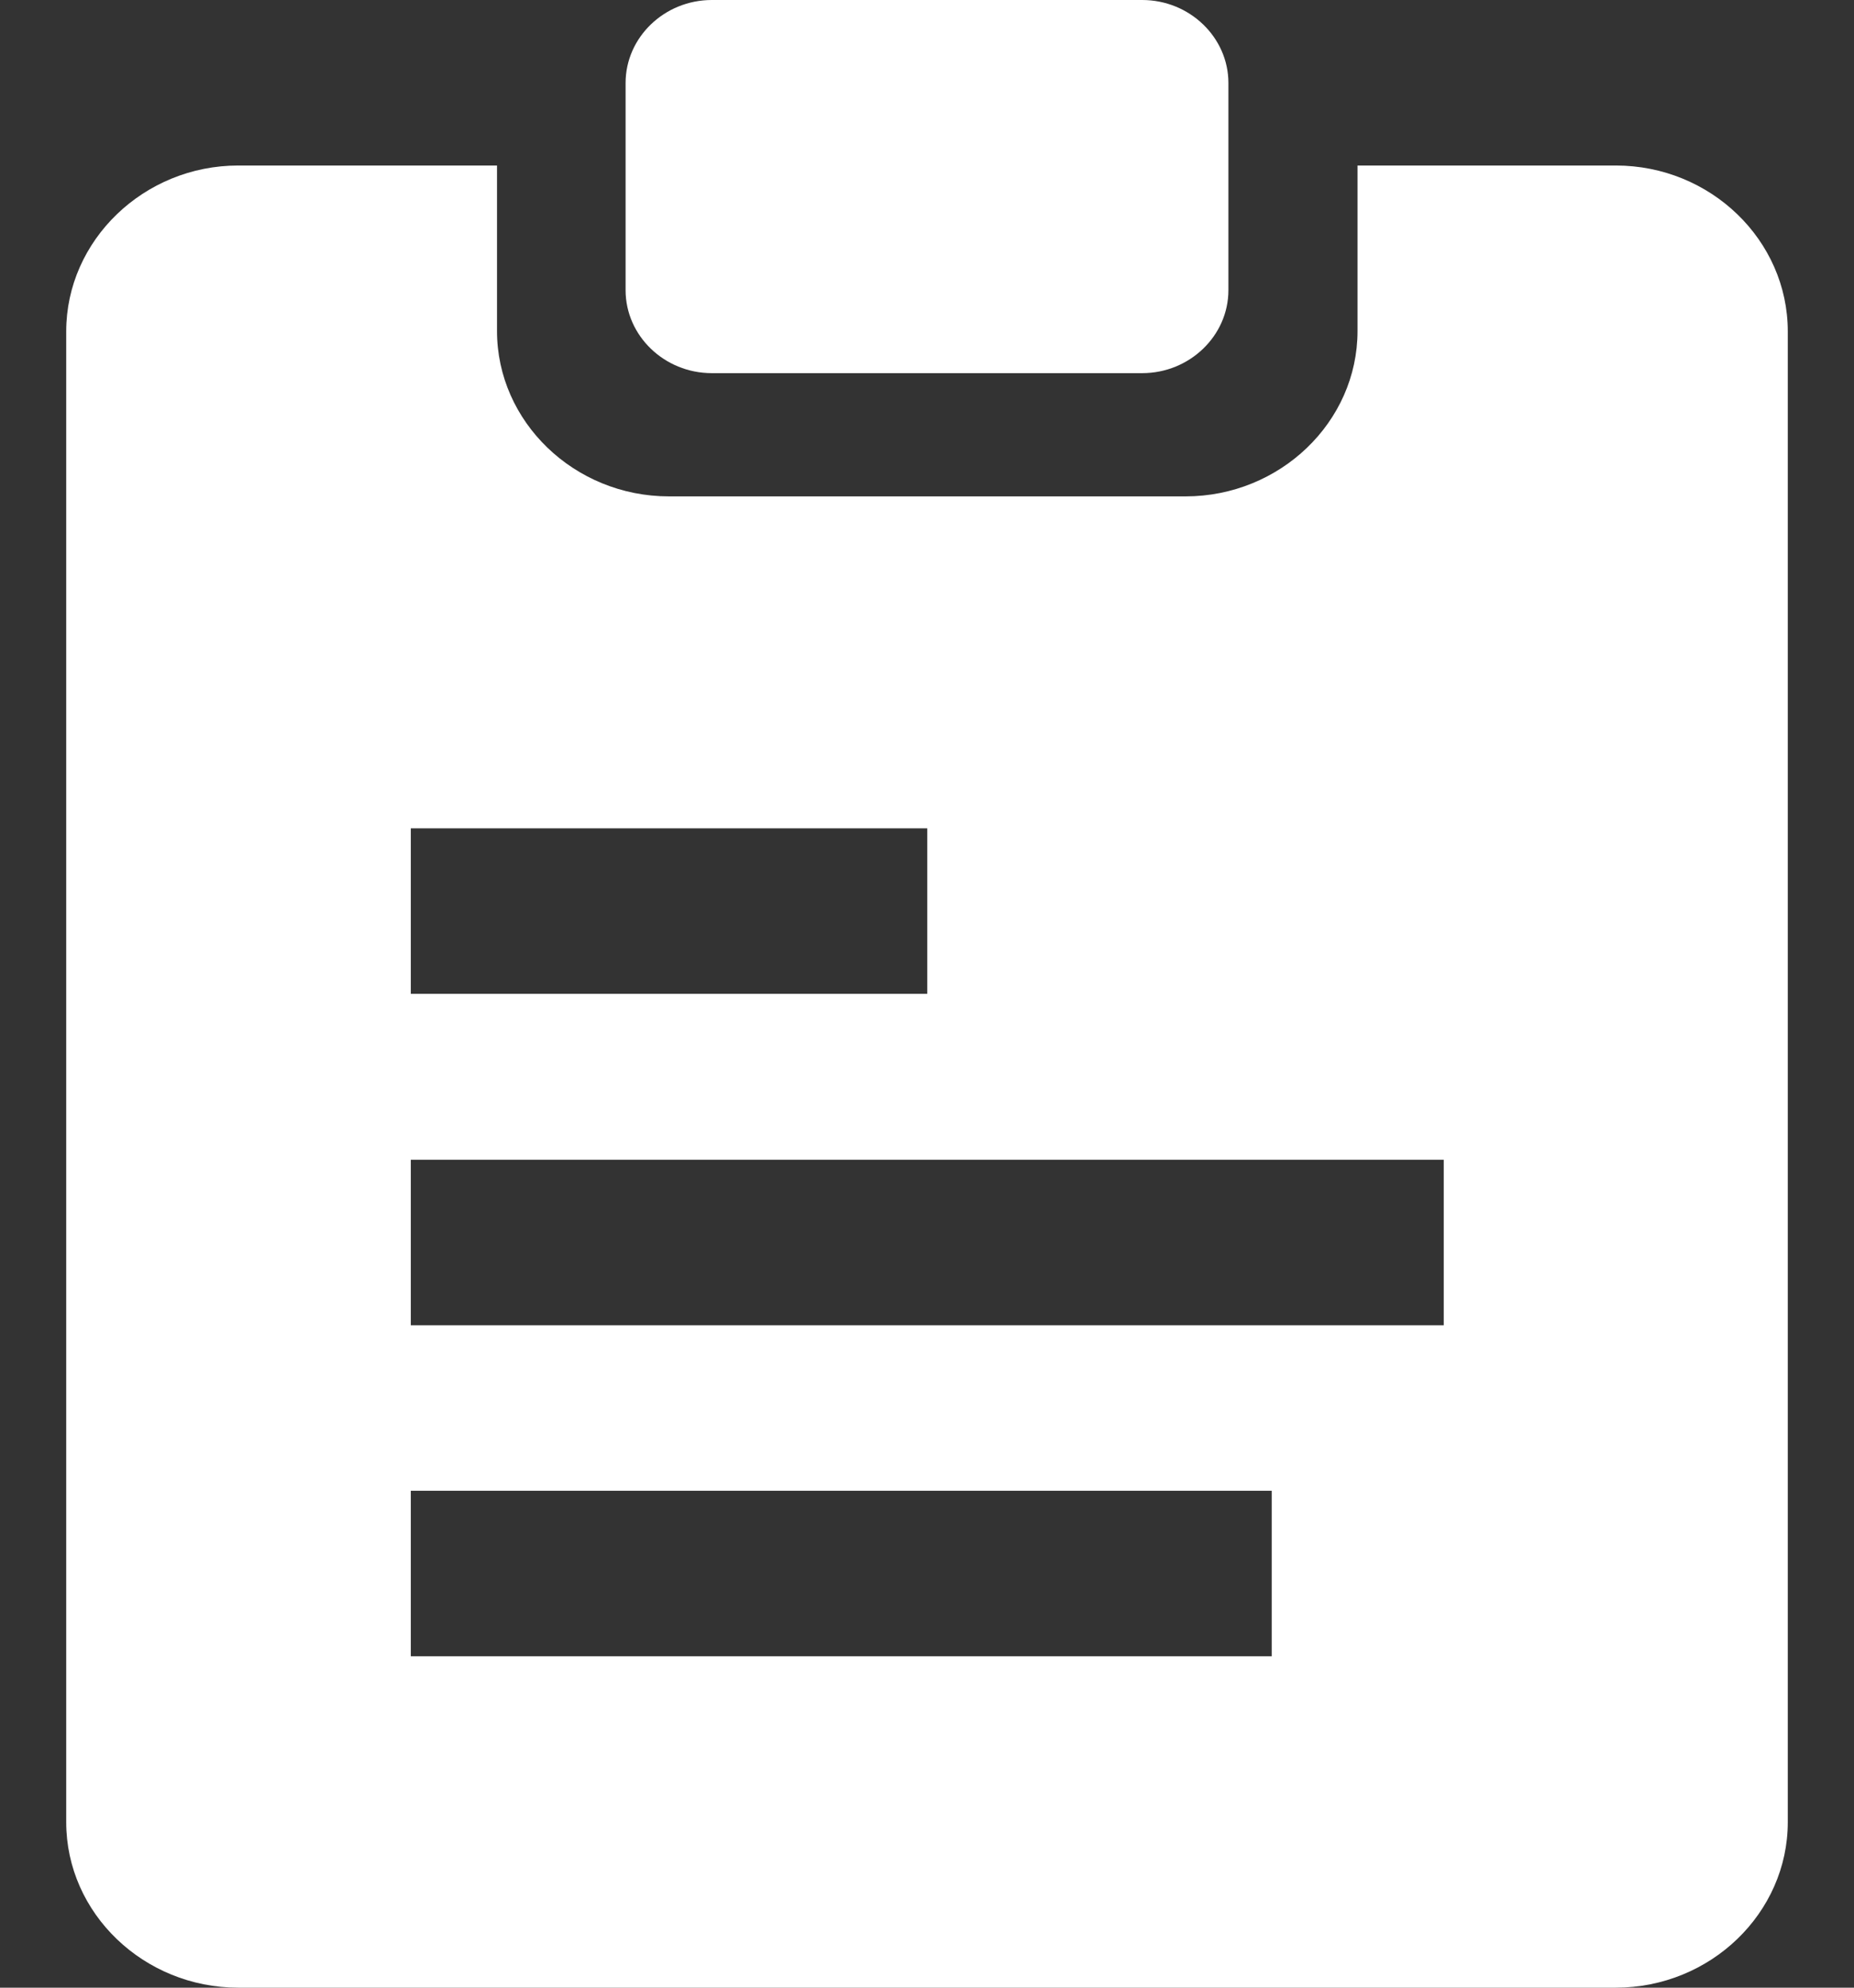 <svg width="14" height="15" viewBox="0 0 14 15" fill="none" xmlns="http://www.w3.org/2000/svg">
<rect x="0" y="0" width="14" height="15" fill="#333333" stroke="none"/>
<path d="M8.625 0H5.375C5.017 0 4.724 0.282 4.724 0.626V2.19C4.724 2.534 5.017 2.816 5.375 2.816H8.625C8.983 2.816 9.276 2.534 9.276 2.19V0.626C9.276 0.282 8.983 0 8.625 0Z" fill="white"/>
<path d="M12.201 1.249H10.251V2.498C10.251 3.186 9.664 3.746 8.952 3.746H5.052C4.336 3.746 3.753 3.182 3.753 2.498V1.249H1.799C1.087 1.249 0.5 1.813 0.5 2.501V13.751C0.5 14.44 1.087 15 1.799 15H12.201C12.917 15 13.5 14.436 13.5 13.751V2.501C13.5 1.813 12.917 1.249 12.201 1.249ZM3.102 6.251H7.002V7.5H3.102V6.251ZM3.102 12.499V11.25H9.603V12.499H3.102ZM10.902 10.001H3.102V8.752H10.902V10.001Z" fill="white"/>
</svg>

